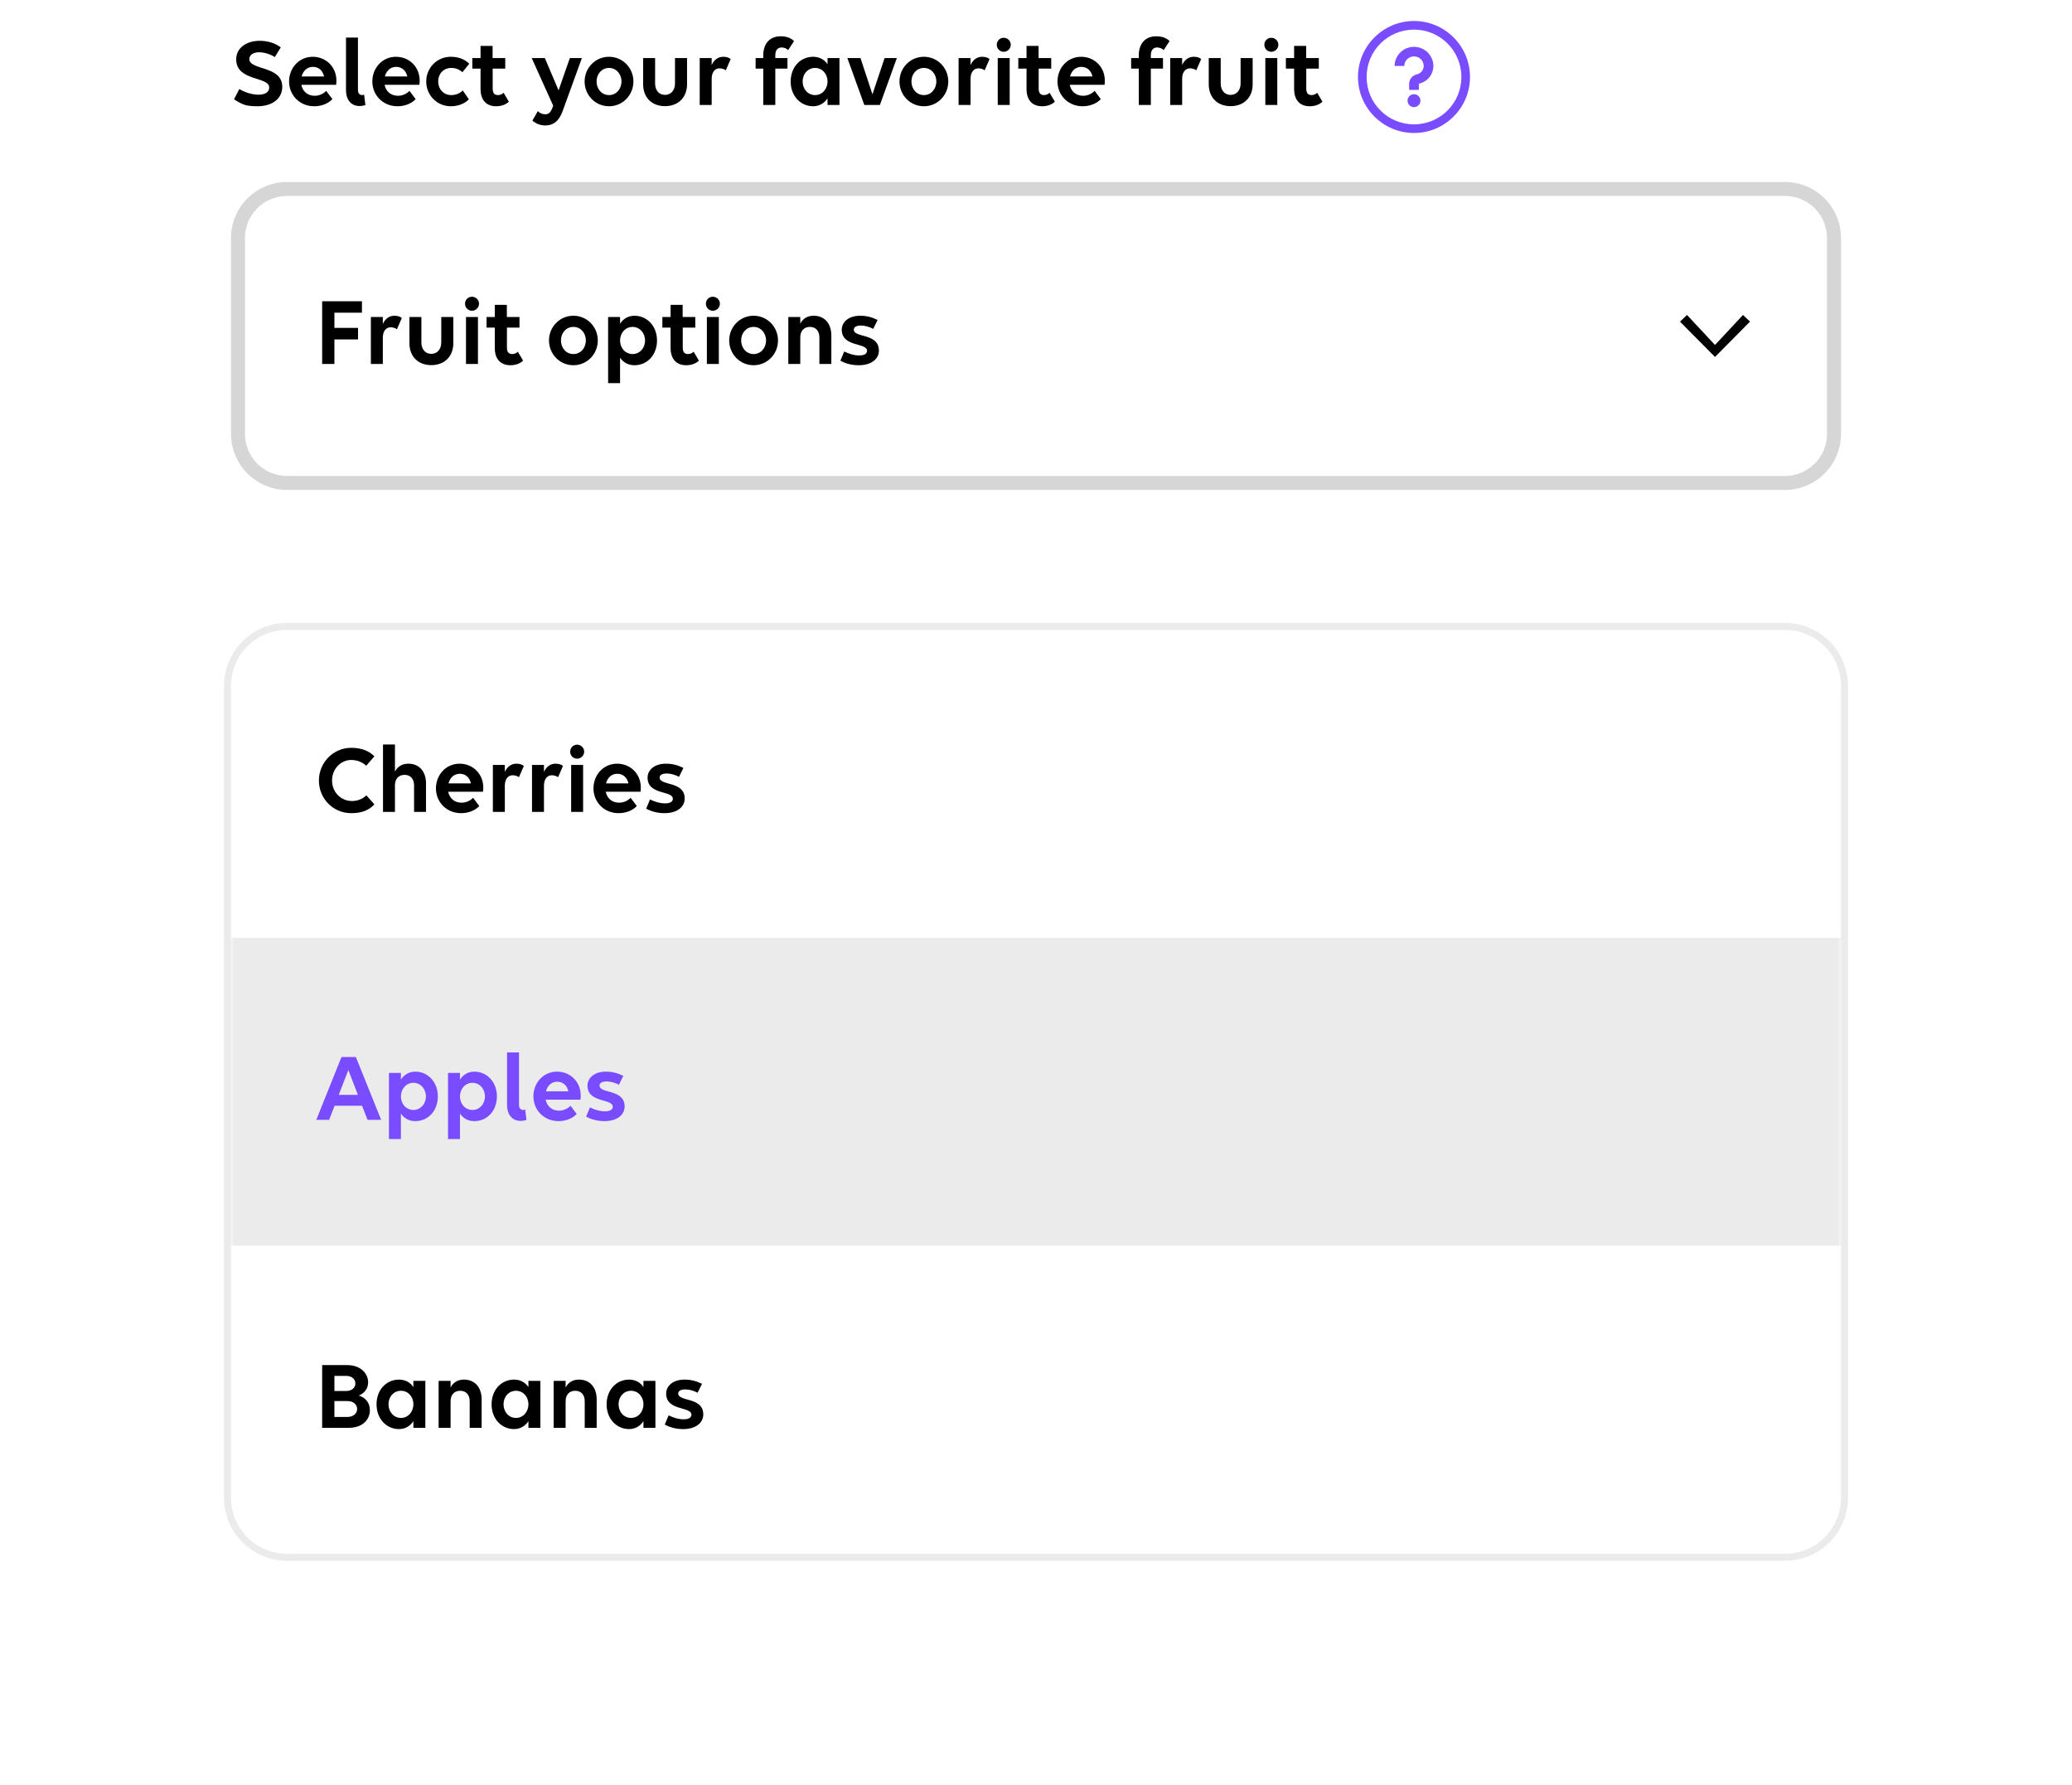 <svg width="296" height="255" viewBox="0 0 296 255" fill="none" xmlns="http://www.w3.org/2000/svg">
<path d="M35.072 15.014C34.652 14.902 34.12 14.636 33.434 14.188L34.19 12.718C34.946 13.194 36.038 13.53 36.92 13.53C37.802 13.53 38.46 13.208 38.46 12.494C38.46 10.898 33.742 11.654 33.742 8.476C33.742 6.81 35.268 5.83 37.088 5.83C38.222 5.83 39.286 6.138 40.112 6.768L39.258 8.154C38.684 7.776 37.788 7.468 37.004 7.468C36.192 7.468 35.618 7.846 35.618 8.434C35.618 10.072 40.322 9.344 40.322 12.396C40.322 14.244 38.698 15.182 36.794 15.182C36.052 15.182 35.478 15.126 35.072 15.014ZM44.895 15.182C42.809 15.182 41.297 13.6 41.297 11.64C41.297 9.694 42.739 8.112 44.671 8.112C46.589 8.112 48.059 9.582 48.059 11.514C48.059 11.738 48.045 12.004 48.017 12.116H43.047C43.229 13.04 43.929 13.684 44.951 13.684C45.637 13.684 46.211 13.39 46.603 12.984L47.485 14.16C46.967 14.734 46.015 15.182 44.895 15.182ZM44.699 9.554C43.887 9.554 43.299 10.114 43.089 10.926H46.295C46.085 10.03 45.483 9.554 44.699 9.554ZM52.018 13.516L52.2 15.014C51.948 15.098 51.626 15.154 51.374 15.154C50.408 15.154 49.428 14.538 49.428 12.83V5.368H51.136V12.872C51.136 13.39 51.43 13.586 51.738 13.586C51.822 13.586 51.934 13.558 52.018 13.516ZM56.789 15.182C54.703 15.182 53.191 13.6 53.191 11.64C53.191 9.694 54.633 8.112 56.565 8.112C58.483 8.112 59.953 9.582 59.953 11.514C59.953 11.738 59.939 12.004 59.911 12.116H54.941C55.123 13.04 55.823 13.684 56.845 13.684C57.531 13.684 58.105 13.39 58.497 12.984L59.379 14.16C58.861 14.734 57.909 15.182 56.789 15.182ZM56.593 9.554C55.781 9.554 55.193 10.114 54.983 10.926H58.189C57.979 10.03 57.377 9.554 56.593 9.554ZM66.055 10.324C65.621 9.918 65.131 9.708 64.459 9.708C63.339 9.708 62.597 10.562 62.597 11.64C62.597 12.718 63.353 13.586 64.459 13.586C65.131 13.586 65.677 13.348 66.111 12.928L66.979 14.188C66.447 14.776 65.467 15.182 64.417 15.182C62.415 15.182 60.889 13.6 60.889 11.64C60.889 9.694 62.429 8.112 64.389 8.112C65.523 8.112 66.433 8.49 67.035 9.106L66.055 10.324ZM67.473 9.806V8.294H68.649V6.558H70.371V8.294H72.177V9.806H70.385V12.662C70.385 13.292 70.637 13.586 71.141 13.586C71.463 13.586 71.771 13.446 71.939 13.25L72.695 14.524C72.331 14.888 71.701 15.182 70.875 15.182C69.517 15.182 68.649 14.342 68.649 12.704V9.806H67.473ZM78.969 15.266L79.025 15.098L75.959 8.294H77.835L79.795 12.914L81.405 8.294H83.127L80.383 15.854C79.865 17.324 79.011 17.926 77.891 17.926C77.177 17.926 76.491 17.632 76.057 17.226L76.827 15.882C77.149 16.19 77.513 16.33 77.905 16.33C78.381 16.33 78.689 16.05 78.969 15.266ZM87.002 15.182C85.056 15.182 83.516 13.6 83.516 11.64C83.516 9.694 85.056 8.112 87.002 8.112C88.948 8.112 90.488 9.694 90.488 11.64C90.488 13.6 88.948 15.182 87.002 15.182ZM87.002 13.586C88.038 13.586 88.78 12.718 88.78 11.64C88.78 10.562 88.038 9.708 87.002 9.708C85.966 9.708 85.224 10.562 85.224 11.64C85.224 12.718 85.966 13.586 87.002 13.586ZM93.585 8.294V11.92C93.585 12.9 94.145 13.558 94.999 13.558C95.853 13.558 96.427 12.9 96.427 11.92V8.294H98.149V12.046C98.149 13.922 96.889 15.168 94.999 15.168C93.109 15.168 91.877 13.922 91.877 12.046V8.294H93.585ZM99.959 15V8.294H101.668V9.288C101.99 8.574 102.564 8.112 103.32 8.112C103.768 8.112 104.132 8.224 104.384 8.434L103.684 10.044C103.46 9.876 103.124 9.764 102.788 9.764C102.116 9.764 101.668 10.338 101.668 11.248V15H99.959ZM107.944 9.806V8.294H109.036V7.902C109.036 6.208 110.002 5.186 111.5 5.186C112.41 5.186 112.998 5.438 113.432 5.872L112.592 7.16C112.396 6.95 112.032 6.782 111.668 6.782C111.108 6.782 110.758 7.16 110.758 7.888V8.294H112.494V9.806H110.758V15H109.036V9.806H107.944ZM116.158 15.182C114.394 15.182 112.952 13.74 112.952 11.64C112.952 9.624 114.31 8.112 116.158 8.112C117.068 8.112 117.768 8.518 118.216 9.176V8.294H119.924V15H118.216V14.048C117.768 14.734 117.068 15.182 116.158 15.182ZM116.438 13.586C117.474 13.586 118.216 12.718 118.216 11.64C118.216 10.562 117.474 9.708 116.438 9.708C115.402 9.708 114.66 10.562 114.66 11.64C114.66 12.718 115.402 13.586 116.438 13.586ZM125.699 15H123.473L121.051 8.294H122.927L124.635 13.474L126.371 8.294H128.121L125.699 15ZM131.983 15.182C130.037 15.182 128.497 13.6 128.497 11.64C128.497 9.694 130.037 8.112 131.983 8.112C133.929 8.112 135.469 9.694 135.469 11.64C135.469 13.6 133.929 15.182 131.983 15.182ZM131.983 13.586C133.019 13.586 133.761 12.718 133.761 11.64C133.761 10.562 133.019 9.708 131.983 9.708C130.947 9.708 130.205 10.562 130.205 11.64C130.205 12.718 130.947 13.586 131.983 13.586ZM136.942 15V8.294H138.65V9.288C138.972 8.574 139.546 8.112 140.302 8.112C140.75 8.112 141.114 8.224 141.366 8.434L140.666 10.044C140.442 9.876 140.106 9.764 139.77 9.764C139.098 9.764 138.65 10.338 138.65 11.248V15H136.942ZM143.388 7.398C142.828 7.398 142.394 6.95 142.394 6.39C142.394 5.844 142.828 5.396 143.388 5.396C143.934 5.396 144.396 5.844 144.396 6.39C144.396 6.95 143.934 7.398 143.388 7.398ZM144.242 15H142.534V8.294H144.242V15ZM145.471 9.806V8.294H146.647V6.558H148.369V8.294H150.175V9.806H148.383V12.662C148.383 13.292 148.635 13.586 149.139 13.586C149.461 13.586 149.769 13.446 149.937 13.25L150.693 14.524C150.329 14.888 149.699 15.182 148.873 15.182C147.515 15.182 146.647 14.342 146.647 12.704V9.806H145.471ZM154.667 15.182C152.581 15.182 151.069 13.6 151.069 11.64C151.069 9.694 152.511 8.112 154.443 8.112C156.361 8.112 157.831 9.582 157.831 11.514C157.831 11.738 157.817 12.004 157.789 12.116H152.819C153.001 13.04 153.701 13.684 154.723 13.684C155.409 13.684 155.983 13.39 156.375 12.984L157.257 14.16C156.739 14.734 155.787 15.182 154.667 15.182ZM154.471 9.554C153.659 9.554 153.071 10.114 152.861 10.926H156.067C155.857 10.03 155.255 9.554 154.471 9.554ZM161.592 9.806V8.294H162.684V7.902C162.684 6.208 163.65 5.186 165.148 5.186C166.058 5.186 166.646 5.438 167.08 5.872L166.24 7.16C166.044 6.95 165.68 6.782 165.316 6.782C164.756 6.782 164.406 7.16 164.406 7.888V8.294H166.142V9.806H164.406V15H162.684V9.806H161.592ZM167.171 15V8.294H168.879V9.288C169.201 8.574 169.775 8.112 170.531 8.112C170.979 8.112 171.343 8.224 171.595 8.434L170.895 10.044C170.671 9.876 170.335 9.764 169.999 9.764C169.327 9.764 168.879 10.338 168.879 11.248V15H167.171ZM174.387 8.294V11.92C174.387 12.9 174.947 13.558 175.801 13.558C176.655 13.558 177.229 12.9 177.229 11.92V8.294H178.951V12.046C178.951 13.922 177.691 15.168 175.801 15.168C173.911 15.168 172.679 13.922 172.679 12.046V8.294H174.387ZM181.615 7.398C181.055 7.398 180.621 6.95 180.621 6.39C180.621 5.844 181.055 5.396 181.615 5.396C182.161 5.396 182.623 5.844 182.623 6.39C182.623 6.95 182.161 7.398 181.615 7.398ZM182.469 15H180.761V8.294H182.469V15ZM183.698 9.806V8.294H184.874V6.558H186.596V8.294H188.402V9.806H186.61V12.662C186.61 13.292 186.862 13.586 187.366 13.586C187.688 13.586 187.996 13.446 188.164 13.25L188.92 14.524C188.556 14.888 187.926 15.182 187.1 15.182C185.742 15.182 184.874 14.342 184.874 12.704V9.806H183.698Z" fill="black"/>
<path fill-rule="evenodd" clip-rule="evenodd" d="M194 11C194 6.589 197.589 3 202 3C206.411 3 210 6.589 210 11C210 15.412 206.411 19 202 19C197.589 19 194 15.412 194 11ZM208.769 11C208.769 7.253 205.747 4.231 202 4.231C198.253 4.231 195.231 7.253 195.231 11C195.231 14.747 198.253 17.769 202 17.769C205.747 17.769 208.769 14.747 208.769 11ZM202.923 14.385C202.923 14.894 202.51 15.308 202 15.308C201.49 15.308 201.077 14.894 201.077 14.385C201.077 13.875 201.49 13.461 202 13.461C202.51 13.461 202.923 13.875 202.923 14.385ZM199.231 9.427C199.231 7.924 200.477 6.692 202 6.692C203.523 6.692 204.769 7.924 204.769 9.427C204.769 10.536 204.039 11.535 202.974 11.885L202.692 11.97V12.846H201.308V11.97C201.308 11.385 201.694 10.851 202.26 10.667L202.541 10.581C203.044 10.416 203.385 9.951 203.385 9.427C203.385 8.663 202.773 8.06 202 8.06C201.227 8.06 200.615 8.663 200.615 9.427H199.231Z" fill="#794CFF"/>
<path d="M255 27H41C37.134 27 34 30.134 34 34V62C34 65.866 37.134 69 41 69H255C258.866 69 262 65.866 262 62V34C262 30.134 258.866 27 255 27Z" fill="white"/>
<path d="M255 27H41C37.134 27 34 30.134 34 34V62C34 65.866 37.134 69 41 69H255C258.866 69 262 65.866 262 62V34C262 30.134 258.866 27 255 27Z" stroke="#D6D6D6" stroke-width="2"/>
<path d="M46.023 52V43.04H51.707V44.678H47.773V46.848H51.147V48.5H47.773V52H46.023ZM52.981 52V45.294H54.689V46.288C55.011 45.574 55.585 45.112 56.341 45.112C56.789 45.112 57.153 45.224 57.405 45.434L56.705 47.044C56.481 46.876 56.145 46.764 55.809 46.764C55.137 46.764 54.689 47.338 54.689 48.248V52H52.981ZM60.197 45.294V48.92C60.197 49.9 60.757 50.558 61.611 50.558C62.465 50.558 63.038 49.9 63.038 48.92V45.294H64.76V49.046C64.76 50.922 63.501 52.168 61.611 52.168C59.721 52.168 58.489 50.922 58.489 49.046V45.294H60.197ZM67.425 44.398C66.865 44.398 66.431 43.95 66.431 43.39C66.431 42.844 66.865 42.396 67.425 42.396C67.971 42.396 68.433 42.844 68.433 43.39C68.433 43.95 67.971 44.398 67.425 44.398ZM68.279 52H66.571V45.294H68.279V52ZM69.508 46.806V45.294H70.684V43.558H72.406V45.294H74.212V46.806H72.42V49.662C72.42 50.292 72.672 50.586 73.176 50.586C73.498 50.586 73.806 50.446 73.974 50.25L74.73 51.524C74.366 51.888 73.736 52.182 72.91 52.182C71.552 52.182 70.684 51.342 70.684 49.704V46.806H69.508ZM81.914 52.182C79.968 52.182 78.428 50.6 78.428 48.64C78.428 46.694 79.968 45.112 81.914 45.112C83.86 45.112 85.4 46.694 85.4 48.64C85.4 50.6 83.86 52.182 81.914 52.182ZM81.914 50.586C82.95 50.586 83.692 49.718 83.692 48.64C83.692 47.562 82.95 46.708 81.914 46.708C80.878 46.708 80.136 47.562 80.136 48.64C80.136 49.718 80.878 50.586 81.914 50.586ZM88.581 54.744H86.873V45.294H88.581V46.246C89.029 45.56 89.729 45.112 90.639 45.112C92.403 45.112 93.859 46.554 93.859 48.654C93.859 50.67 92.501 52.182 90.639 52.182C89.729 52.182 89.029 51.776 88.581 51.104V54.744ZM90.373 50.586C91.395 50.586 92.151 49.732 92.151 48.654C92.151 47.576 91.395 46.708 90.373 46.708C89.337 46.708 88.581 47.576 88.581 48.654C88.581 49.732 89.337 50.586 90.373 50.586ZM94.623 46.806V45.294H95.799V43.558H97.521V45.294H99.327V46.806H97.535V49.662C97.535 50.292 97.787 50.586 98.291 50.586C98.613 50.586 98.921 50.446 99.089 50.25L99.845 51.524C99.481 51.888 98.851 52.182 98.025 52.182C96.667 52.182 95.799 51.342 95.799 49.704V46.806H94.623ZM101.836 44.398C101.276 44.398 100.842 43.95 100.842 43.39C100.842 42.844 101.276 42.396 101.836 42.396C102.382 42.396 102.844 42.844 102.844 43.39C102.844 43.95 102.382 44.398 101.836 44.398ZM102.69 52H100.982V45.294H102.69V52ZM107.657 52.182C105.711 52.182 104.171 50.6 104.171 48.64C104.171 46.694 105.711 45.112 107.657 45.112C109.603 45.112 111.143 46.694 111.143 48.64C111.143 50.6 109.603 52.182 107.657 52.182ZM107.657 50.586C108.693 50.586 109.435 49.718 109.435 48.64C109.435 47.562 108.693 46.708 107.657 46.708C106.621 46.708 105.879 47.562 105.879 48.64C105.879 49.718 106.621 50.586 107.657 50.586ZM112.617 52V45.294H114.325V46.246C114.675 45.532 115.347 45.112 116.229 45.112C117.769 45.112 118.763 46.19 118.763 47.94V52H117.055V48.192C117.055 47.282 116.537 46.708 115.697 46.708C114.857 46.708 114.325 47.282 114.325 48.192V52H112.617ZM122.673 52.182C121.595 52.182 120.713 51.902 120.055 51.538L120.601 50.222C121.371 50.586 122.015 50.782 122.757 50.782C123.513 50.782 123.863 50.516 123.863 50.124C123.863 48.92 120.251 49.634 120.251 47.1C120.251 46.092 121.147 45.112 122.869 45.112C123.807 45.112 124.521 45.308 125.375 45.714L124.745 46.988C124.269 46.722 123.555 46.512 123.009 46.512C122.365 46.512 121.973 46.722 121.973 47.086C121.973 48.318 125.557 47.548 125.557 50.096C125.557 51.258 124.521 52.182 122.673 52.182Z" fill="black"/>
<path d="M245 51L240 45.952L241 45L245 49.286L249 45L250 45.952L245 51Z" fill="black"/>
<g filter="url(#filter0_d_6343_39788)">
<mask id="mask0_6343_39788" style="mask-type:luminance" maskUnits="userSpaceOnUse" x="33" y="74" width="230" height="132">
<path d="M255 74H41C36.582 74 33 77.582 33 82V198C33 202.418 36.582 206 41 206H255C259.418 206 263 202.418 263 198V82C263 77.582 259.418 74 255 74Z" fill="white"/>
</mask>
<g mask="url(#mask0_6343_39788)">
<path d="M255 74H41C36.582 74 33 77.582 33 82V198C33 202.418 36.582 206 41 206H255C259.418 206 263 202.418 263 198V82C263 77.582 259.418 74 255 74Z" fill="white"/>
<path d="M263 74H33V118H263V74Z" fill="white"/>
<path d="M53.483 92.062L52.321 93.406C51.803 92.93 51.075 92.58 50.179 92.58C48.653 92.58 47.435 93.896 47.435 95.52C47.435 97.13 48.653 98.446 50.291 98.446C51.061 98.446 51.831 98.152 52.335 97.634L53.483 98.922C52.699 99.79 51.621 100.182 50.179 100.182C47.561 100.182 45.559 98.082 45.559 95.52C45.559 92.93 47.631 90.844 50.165 90.844C51.677 90.844 52.741 91.306 53.483 92.062ZM54.714 100V90.368H56.422V94.246C56.772 93.532 57.444 93.112 58.326 93.112C59.866 93.112 60.86 94.19 60.86 95.94V100H59.152V96.192C59.152 95.282 58.634 94.708 57.794 94.708C56.954 94.708 56.422 95.282 56.422 96.192V100H54.714ZM65.876 100.182C63.79 100.182 62.278 98.6 62.278 96.64C62.278 94.694 63.72 93.112 65.652 93.112C67.57 93.112 69.04 94.582 69.04 96.514C69.04 96.738 69.026 97.004 68.998 97.116H64.028C64.21 98.04 64.91 98.684 65.932 98.684C66.618 98.684 67.192 98.39 67.584 97.984L68.466 99.16C67.948 99.734 66.996 100.182 65.876 100.182ZM65.68 94.554C64.868 94.554 64.28 95.114 64.07 95.926H67.276C67.066 95.03 66.464 94.554 65.68 94.554ZM70.41 100V93.294H72.118V94.288C72.44 93.574 73.014 93.112 73.77 93.112C74.218 93.112 74.582 93.224 74.834 93.434L74.134 95.044C73.91 94.876 73.574 94.764 73.238 94.764C72.566 94.764 72.118 95.338 72.118 96.248V100H70.41ZM76.001 100V93.294H77.709V94.288C78.031 93.574 78.605 93.112 79.361 93.112C79.809 93.112 80.173 93.224 80.425 93.434L79.725 95.044C79.501 94.876 79.165 94.764 78.829 94.764C78.157 94.764 77.709 95.338 77.709 96.248V100H76.001ZM82.447 92.398C81.887 92.398 81.453 91.95 81.453 91.39C81.453 90.844 81.887 90.396 82.447 90.396C82.993 90.396 83.455 90.844 83.455 91.39C83.455 91.95 82.993 92.398 82.447 92.398ZM83.301 100H81.593V93.294H83.301V100ZM88.38 100.182C86.294 100.182 84.782 98.6 84.782 96.64C84.782 94.694 86.224 93.112 88.156 93.112C90.074 93.112 91.544 94.582 91.544 96.514C91.544 96.738 91.53 97.004 91.502 97.116H86.532C86.714 98.04 87.414 98.684 88.436 98.684C89.122 98.684 89.696 98.39 90.088 97.984L90.97 99.16C90.452 99.734 89.5 100.182 88.38 100.182ZM88.184 94.554C87.372 94.554 86.784 95.114 86.574 95.926H89.78C89.57 95.03 88.968 94.554 88.184 94.554ZM94.93 100.182C93.853 100.182 92.971 99.902 92.312 99.538L92.859 98.222C93.629 98.586 94.272 98.782 95.014 98.782C95.77 98.782 96.121 98.516 96.121 98.124C96.121 96.92 92.508 97.634 92.508 95.1C92.508 94.092 93.404 93.112 95.126 93.112C96.064 93.112 96.778 93.308 97.632 93.714L97.002 94.988C96.526 94.722 95.812 94.512 95.266 94.512C94.623 94.512 94.231 94.722 94.231 95.086C94.231 96.318 97.814 95.548 97.814 98.096C97.814 99.258 96.778 100.182 94.93 100.182Z" fill="black"/>
<path d="M263 118H33V162H263V118Z" fill="#EBEBEB"/>
<path d="M52.506 144L51.722 141.984H47.802L47.018 144H45.184L48.782 135.026H50.84L54.452 144H52.506ZM48.39 140.43H51.134L49.762 136.888L48.39 140.43ZM57.273 146.744H55.565V137.294H57.273V138.246C57.721 137.56 58.421 137.112 59.331 137.112C61.095 137.112 62.551 138.554 62.551 140.654C62.551 142.67 61.193 144.182 59.331 144.182C58.421 144.182 57.721 143.776 57.273 143.104V146.744ZM59.065 142.586C60.087 142.586 60.843 141.732 60.843 140.654C60.843 139.576 60.087 138.708 59.065 138.708C58.029 138.708 57.273 139.576 57.273 140.654C57.273 141.732 58.029 142.586 59.065 142.586ZM65.709 146.744H64.001V137.294H65.709V138.246C66.156 137.56 66.856 137.112 67.766 137.112C69.531 137.112 70.987 138.554 70.987 140.654C70.987 142.67 69.629 144.182 67.766 144.182C66.856 144.182 66.156 143.776 65.709 143.104V146.744ZM67.501 142.586C68.522 142.586 69.278 141.732 69.278 140.654C69.278 139.576 68.522 138.708 67.501 138.708C66.465 138.708 65.709 139.576 65.709 140.654C65.709 141.732 66.465 142.586 67.501 142.586ZM75.026 142.516L75.208 144.014C74.956 144.098 74.634 144.154 74.382 144.154C73.416 144.154 72.436 143.538 72.436 141.83V134.368H74.144V141.872C74.144 142.39 74.438 142.586 74.746 142.586C74.83 142.586 74.942 142.558 75.026 142.516ZM79.797 144.182C77.711 144.182 76.199 142.6 76.199 140.64C76.199 138.694 77.641 137.112 79.573 137.112C81.491 137.112 82.961 138.582 82.961 140.514C82.961 140.738 82.947 141.004 82.919 141.116H77.949C78.131 142.04 78.831 142.684 79.853 142.684C80.539 142.684 81.113 142.39 81.505 141.984L82.387 143.16C81.869 143.734 80.917 144.182 79.797 144.182ZM79.601 138.554C78.789 138.554 78.201 139.114 77.991 139.926H81.197C80.987 139.03 80.385 138.554 79.601 138.554ZM86.347 144.182C85.269 144.182 84.388 143.902 83.73 143.538L84.275 142.222C85.046 142.586 85.689 142.782 86.431 142.782C87.188 142.782 87.537 142.516 87.537 142.124C87.537 140.92 83.925 141.634 83.925 139.1C83.925 138.092 84.822 137.112 86.543 137.112C87.481 137.112 88.195 137.308 89.049 137.714L88.419 138.988C87.944 138.722 87.23 138.512 86.683 138.512C86.04 138.512 85.647 138.722 85.647 139.086C85.647 140.318 89.231 139.548 89.231 142.096C89.231 143.258 88.195 144.182 86.347 144.182Z" fill="#794CFF"/>
<path d="M263 162H33V206H263V162Z" fill="white"/>
<path d="M46.023 188V179.04H49.635C51.315 179.04 52.589 180.062 52.589 181.518C52.589 182.568 51.861 183.142 51.259 183.394C52.141 183.66 52.841 184.36 52.841 185.48C52.841 186.824 51.791 188 49.845 188H46.023ZM49.467 180.58H47.773V182.736H49.467C50.237 182.736 50.769 182.288 50.769 181.658C50.769 181.028 50.223 180.58 49.467 180.58ZM49.663 184.178H47.773V186.446H49.663C50.447 186.446 51.021 185.97 51.021 185.312C51.021 184.654 50.447 184.178 49.663 184.178ZM56.997 188.182C55.233 188.182 53.791 186.74 53.791 184.64C53.791 182.624 55.149 181.112 56.997 181.112C57.907 181.112 58.607 181.518 59.055 182.176V181.294H60.763V188H59.055V187.048C58.607 187.734 57.907 188.182 56.997 188.182ZM57.277 186.586C58.313 186.586 59.055 185.718 59.055 184.64C59.055 183.562 58.313 182.708 57.277 182.708C56.241 182.708 55.499 183.562 55.499 184.64C55.499 185.718 56.241 186.586 57.277 186.586ZM62.66 188V181.294H64.368V182.246C64.718 181.532 65.39 181.112 66.272 181.112C67.812 181.112 68.806 182.19 68.806 183.94V188H67.098V184.192C67.098 183.282 66.58 182.708 65.74 182.708C64.9 182.708 64.368 183.282 64.368 184.192V188H62.66ZM73.43 188.182C71.666 188.182 70.225 186.74 70.225 184.64C70.225 182.624 71.582 181.112 73.43 181.112C74.341 181.112 75.04 181.518 75.489 182.176V181.294H77.197V188H75.489V187.048C75.04 187.734 74.341 188.182 73.43 188.182ZM73.71 186.586C74.746 186.586 75.489 185.718 75.489 184.64C75.489 183.562 74.746 182.708 73.71 182.708C72.674 182.708 71.933 183.562 71.933 184.64C71.933 185.718 72.674 186.586 73.71 186.586ZM79.094 188V181.294H80.802V182.246C81.152 181.532 81.824 181.112 82.706 181.112C84.246 181.112 85.24 182.19 85.24 183.94V188H83.532V184.192C83.532 183.282 83.014 182.708 82.174 182.708C81.334 182.708 80.802 183.282 80.802 184.192V188H79.094ZM89.864 188.182C88.1 188.182 86.658 186.74 86.658 184.64C86.658 182.624 88.016 181.112 89.864 181.112C90.774 181.112 91.474 181.518 91.922 182.176V181.294H93.63V188H91.922V187.048C91.474 187.734 90.774 188.182 89.864 188.182ZM90.144 186.586C91.18 186.586 91.922 185.718 91.922 184.64C91.922 183.562 91.18 182.708 90.144 182.708C89.108 182.708 88.366 183.562 88.366 184.64C88.366 185.718 89.108 186.586 90.144 186.586ZM97.586 188.182C96.508 188.182 95.626 187.902 94.968 187.538L95.514 186.222C96.284 186.586 96.928 186.782 97.67 186.782C98.426 186.782 98.776 186.516 98.776 186.124C98.776 184.92 95.164 185.634 95.164 183.1C95.164 182.092 96.06 181.112 97.782 181.112C98.72 181.112 99.434 181.308 100.287 181.714L99.658 182.988C99.182 182.722 98.468 182.512 97.922 182.512C97.278 182.512 96.886 182.722 96.886 183.086C96.886 184.318 100.469 183.548 100.469 186.096C100.469 187.258 99.434 188.182 97.586 188.182Z" fill="black"/>
</g>
<path d="M255 73.5H41C36.306 73.5 32.5 77.306 32.5 82V198C32.5 202.694 36.306 206.5 41 206.5H255C259.694 206.5 263.5 202.694 263.5 198V82C263.5 77.306 259.694 73.5 255 73.5Z" stroke="#EBEBEB"/>
</g>
<defs>
<filter id="filter0_d_6343_39788" x="0" y="57" width="296" height="198" filterUnits="userSpaceOnUse" color-interpolation-filters="sRGB">
<feFlood flood-opacity="0" result="BackgroundImageFix"/>
<feColorMatrix in="SourceAlpha" type="matrix" values="0 0 0 0 0 0 0 0 0 0 0 0 0 0 0 0 0 0 127 0" result="hardAlpha"/>
<feOffset dy="16"/>
<feGaussianBlur stdDeviation="16"/>
<feComposite in2="hardAlpha" operator="out"/>
<feColorMatrix type="matrix" values="0 0 0 0 0 0 0 0 0 0 0 0 0 0 0 0 0 0 0.1 0"/>
<feBlend mode="normal" in2="BackgroundImageFix" result="effect1_dropShadow_6343_39788"/>
<feBlend mode="normal" in="SourceGraphic" in2="effect1_dropShadow_6343_39788" result="shape"/>
</filter>
</defs>
</svg>
